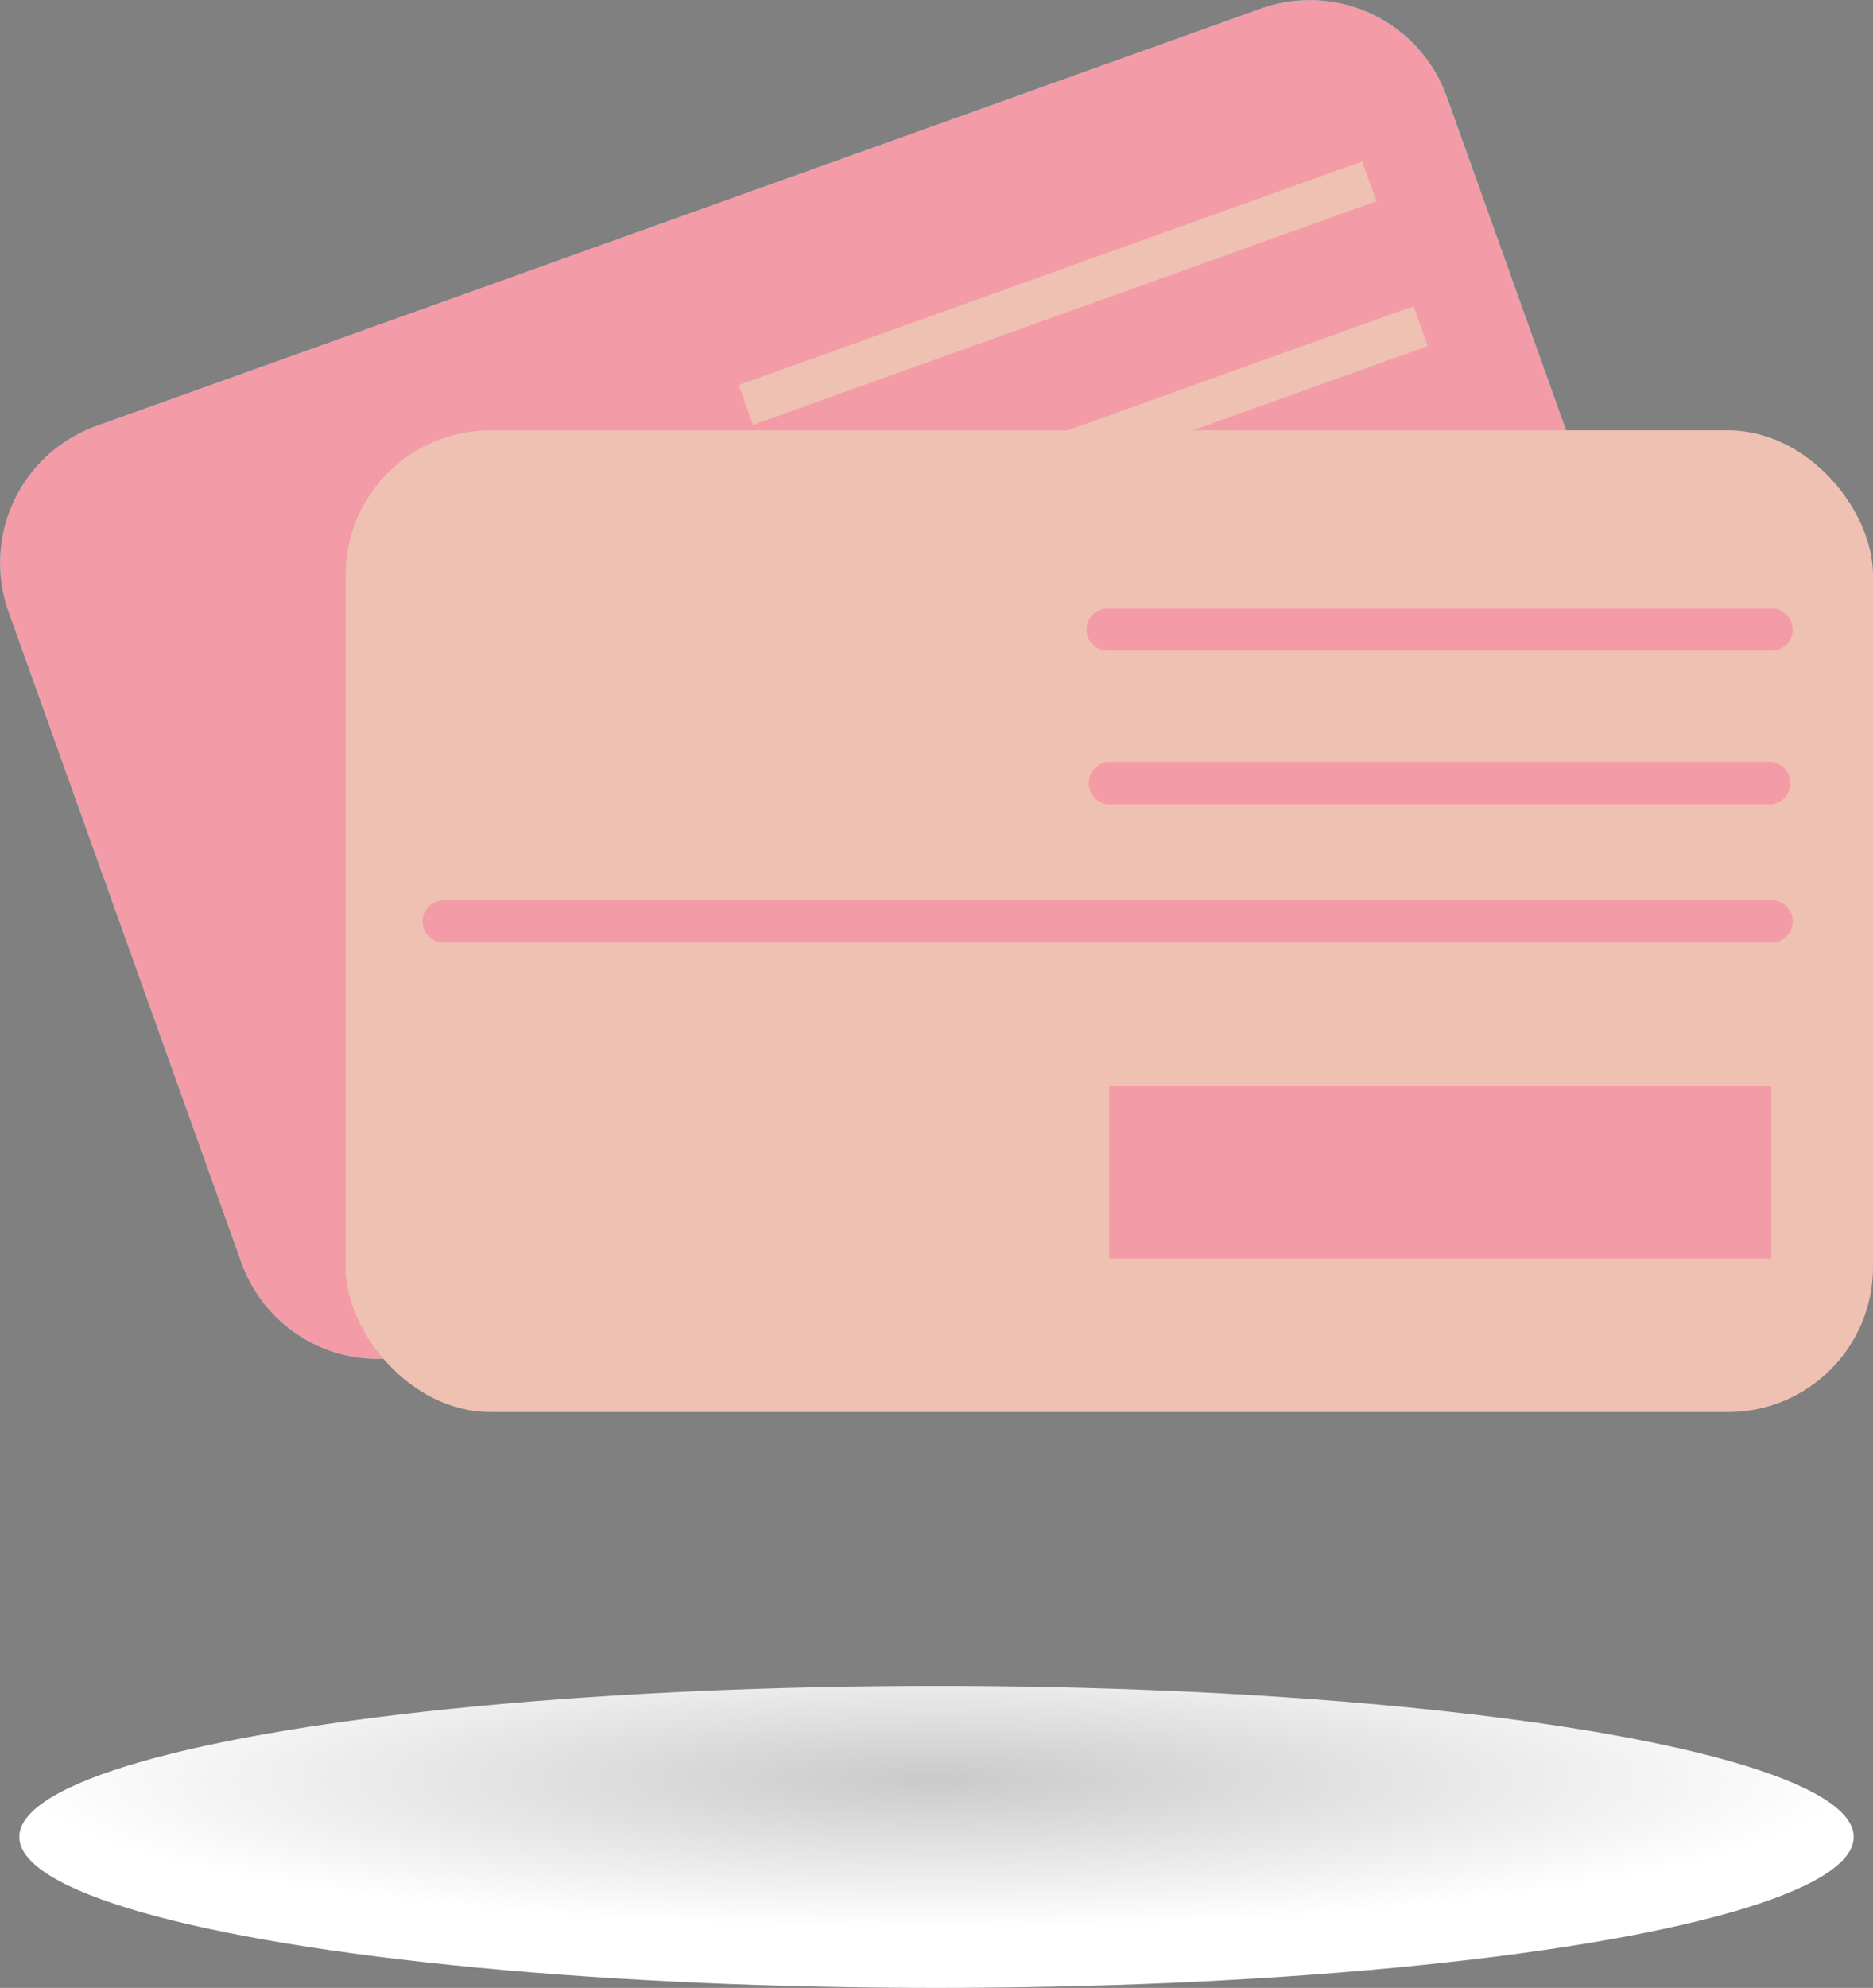 <svg xmlns="http://www.w3.org/2000/svg" xmlns:xlink="http://www.w3.org/1999/xlink" viewBox="0 0 62.06 65.83"><rect x="0" y="0" width="62.06" height="65.83" fill="#808080" stroke="none"/><defs><style>.cls-1{isolation:isolate;}.cls-2{mix-blend-mode:multiply;fill:url(#radial-gradient);}.cls-3{fill:#20cfc1;}.cls-4{fill:#fff;}.cls-5{fill:#232323;}.cls-6{fill:#f39ca7;}.cls-7{fill:#efc1b2;}</style><radialGradient id="radial-gradient" cx="28.85" cy="877.39" r="22.5" gradientTransform="translate(-7.95 -134.12) scale(1.35 0.22)" gradientUnits="userSpaceOnUse"><stop offset="0" stop-color="#cacaca"/><stop offset="1" stop-color="#fff"/></radialGradient></defs><g class="cls-1"><g id="Capa_2" data-name="Capa 2"><g id="Layer_1" data-name="Layer 1"><ellipse class="cls-2" cx="31.03" cy="60.83" rx="30.39" ry="5"/><path class="cls-3" d="M55.65,24.75a4.81,4.81,0,0,1-2.89,6.14L14.15,44.72A4.81,4.81,0,0,1,8,41.82L.28,20.25a4.82,4.82,0,0,1,2.9-6.14L41.79.28a4.82,4.82,0,0,1,6.14,2.9Z"/><path class="cls-4" d="M24.71,13.41,45.37,6Z"/><rect class="cls-5" x="24.07" y="9.01" width="21.94" height="1.4" transform="translate(-1.22 12.39) rotate(-19.72)"/><path class="cls-4" d="M26.43,18.2l20.65-7.41Z"/><rect class="cls-5" x="25.78" y="13.8" width="21.94" height="1.4" transform="translate(-2.74 13.26) rotate(-19.73)"/><path class="cls-6" d="M55.65,24.75a4.81,4.81,0,0,1-2.89,6.14L14.15,44.72A4.81,4.81,0,0,1,8,41.82L.28,20.25a4.82,4.82,0,0,1,2.9-6.14L41.79.28a4.82,4.82,0,0,1,6.14,2.9Z"/><path class="cls-7" d="M24.71,13.41,45.37,6Z"/><rect class="cls-7" x="24.07" y="9.01" width="21.94" height="1.4" transform="translate(-1.22 12.39) rotate(-19.72)"/><path class="cls-7" d="M26.43,18.2l20.65-7.41Z"/><rect class="cls-7" x="25.78" y="13.8" width="21.94" height="1.4" transform="translate(-2.74 13.26) rotate(-19.73)"/><rect class="cls-7" x="11.45" y="14.25" width="50.61" height="32.51" rx="4.8"/><rect class="cls-6" x="36.75" y="35.97" width="21.94" height="5.71"/><path class="cls-6" d="M36.75,20.85h0Z"/><path class="cls-6" d="M58.7,21.55h-22a.7.7,0,1,1,0-1.4h22a.7.7,0,1,1,0,1.4Z"/><path class="cls-6" d="M36.75,25.94h0Z"/><path class="cls-6" d="M58.7,26.64h-22a.71.71,0,0,1,0-1.41h22a.71.71,0,0,1,0,1.41Z"/><path class="cls-6" d="M14.67,30.51h0Z"/><path class="cls-6" d="M58.7,31.21h-44a.7.7,0,0,1,0-1.4h44a.7.7,0,1,1,0,1.4Z"/></g></g></g></svg>